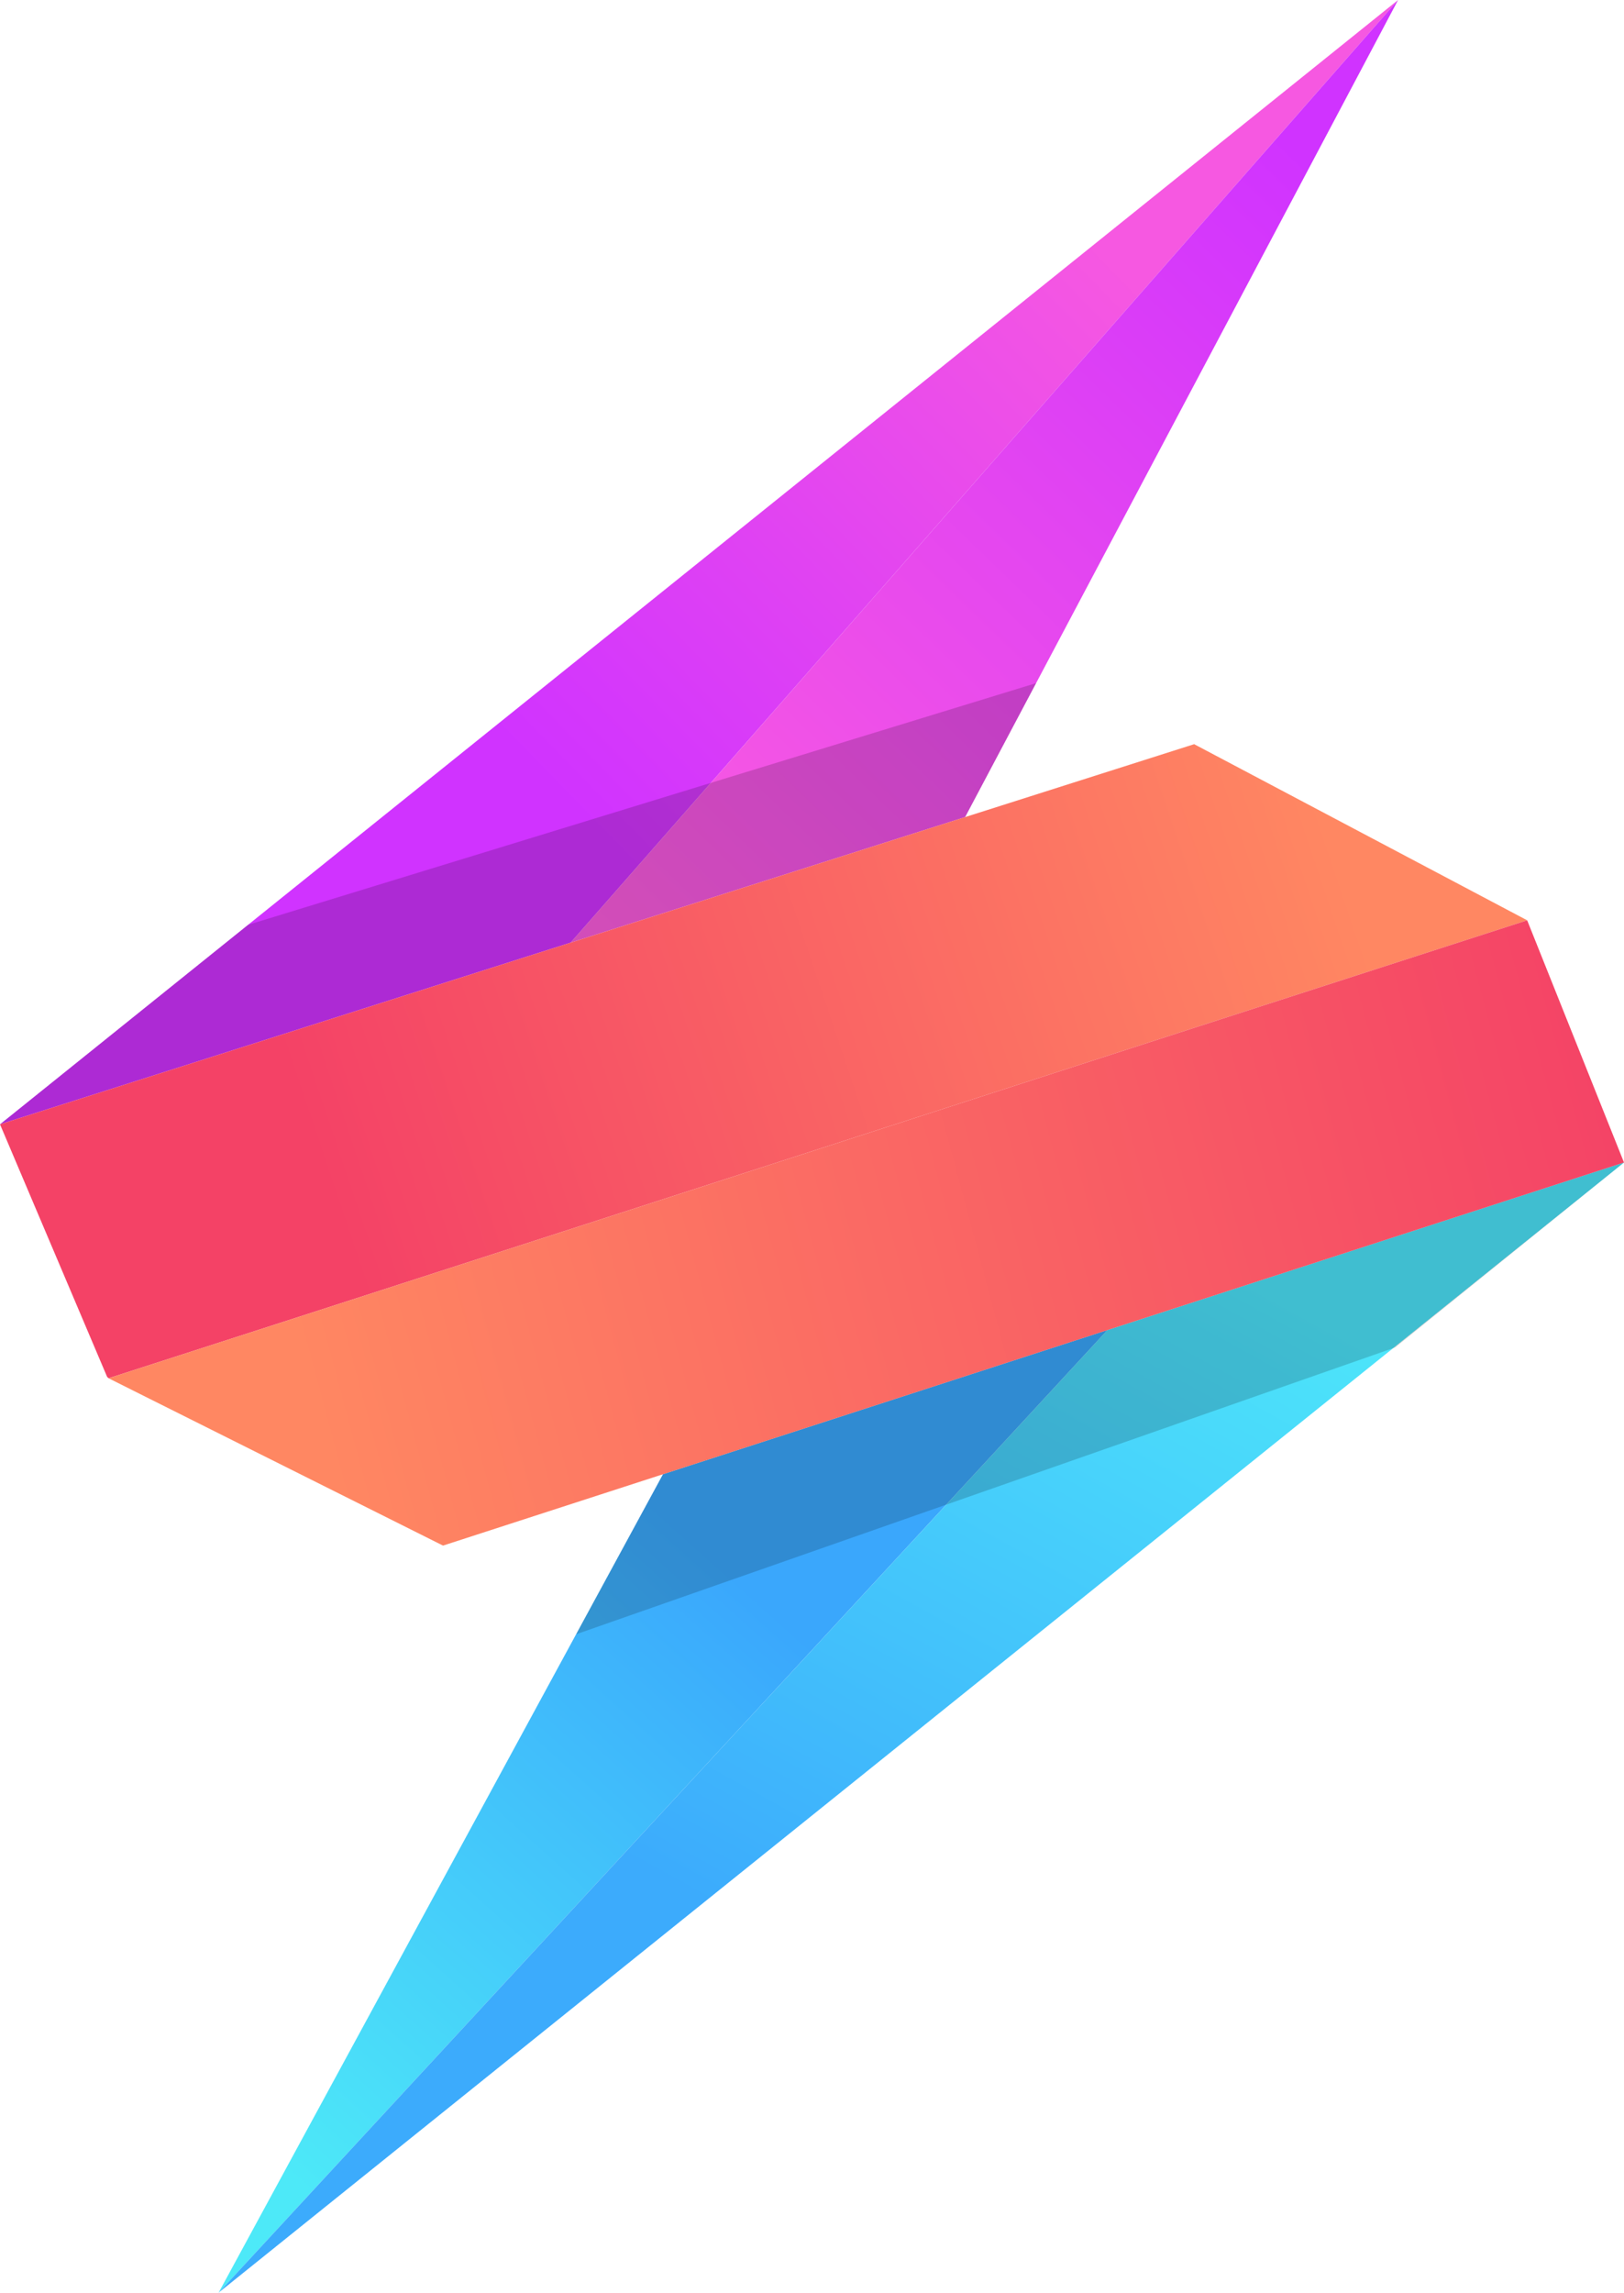 <svg xmlns="http://www.w3.org/2000/svg" xmlns:xlink="http://www.w3.org/1999/xlink" viewBox="0 0 1590.32 2243.97"><defs><style>.cls-1{fill:url(#未命名的渐变_2);}.cls-2{fill:url(#未命名的渐变_4);}.cls-3{opacity:0.17;isolation:isolate;}.cls-4{fill:url(#未命名的渐变_5);}.cls-5{fill:url(#未命名的渐变_7);}.cls-6{fill:url(#未命名的渐变_9);}.cls-7{fill:url(#未命名的渐变_9-2);}</style><linearGradient id="未命名的渐变_2" x1="1073.7" y1="-429.2" x2="531.68" y2="-959.08" gradientTransform="matrix(1, 0, 0, -1, 0, -194.2)" gradientUnits="userSpaceOnUse"><stop offset="0" stop-color="#f658e1"/><stop offset="1" stop-color="#d033ff"/></linearGradient><linearGradient id="未命名的渐变_4" x1="1339.65" y1="-405.27" x2="627.56" y2="-1141.64" gradientTransform="matrix(1, 0, 0, -1, 0, -194.2)" gradientUnits="userSpaceOnUse"><stop offset="0" stop-color="#d033ff"/><stop offset="1" stop-color="#fc5dde"/></linearGradient><linearGradient id="未命名的渐变_5" x1="230.78" y1="-2276.84" x2="716.47" y2="-1734.49" gradientTransform="matrix(1, 0, 0, -1, 0, -194.2)" gradientUnits="userSpaceOnUse"><stop offset="0" stop-color="#4de9f8"/><stop offset="1" stop-color="#3aa7fc"/></linearGradient><linearGradient id="未命名的渐变_7" x1="780.42" y1="-2105.77" x2="1168.73" y2="-1401.96" gradientTransform="matrix(1, 0, 0, -1, 0, -194.2)" gradientUnits="userSpaceOnUse"><stop offset="0" stop-color="#3cabfc"/><stop offset="1" stop-color="#4de5fa"/></linearGradient><linearGradient id="未命名的渐变_9" x1="1301.63" y1="-1008.65" x2="314.68" y2="-1340.33" gradientTransform="matrix(1, 0, 0, -1, 0, -194.2)" gradientUnits="userSpaceOnUse"><stop offset="0" stop-color="#ff8762"/><stop offset="1" stop-color="#f44266"/></linearGradient><linearGradient id="未命名的渐变_9-2" x1="309.16" y1="-1576.48" x2="1598.13" y2="-1231.32" xlink:href="#未命名的渐变_9"/></defs><title>资888888</title><g id="图层_2" data-name="图层 2"><g id="图层_1-2" data-name="图层 1"><polygon class="cls-1" points="1369.08 0 0 1100.43 558.74 922.65 1369.08 0"/><polygon class="cls-2" points="1369.08 0 558.74 922.65 945.11 799.72 1369.08 0"/><polygon class="cls-3" points="0 1100.43 242.94 905.16 1014.61 668.61 945.11 799.72 0 1100.43"/><polygon class="cls-4" points="649.26 1442.9 214.05 2243.97 1084.47 1301.79 649.26 1442.9"/><polygon class="cls-5" points="1590.32 1137.79 1084.47 1301.79 214.05 2243.97 214.05 2243.97 1590.32 1137.79"/><polygon class="cls-6" points="1169.39 728.36 0 1100.43 104.87 1347.53 106.31 1348.97 1495.5 900.75 1169.39 728.36"/><polygon class="cls-7" points="1590.32 1137.79 1495.5 900.75 1495.5 900.75 106.31 1348.97 433.85 1512.74 1590.32 1137.79"/><polygon class="cls-3" points="564.17 1599.52 1366.21 1318.8 1590.32 1137.79 649.26 1442.9 564.17 1599.52"/></g></g></svg>